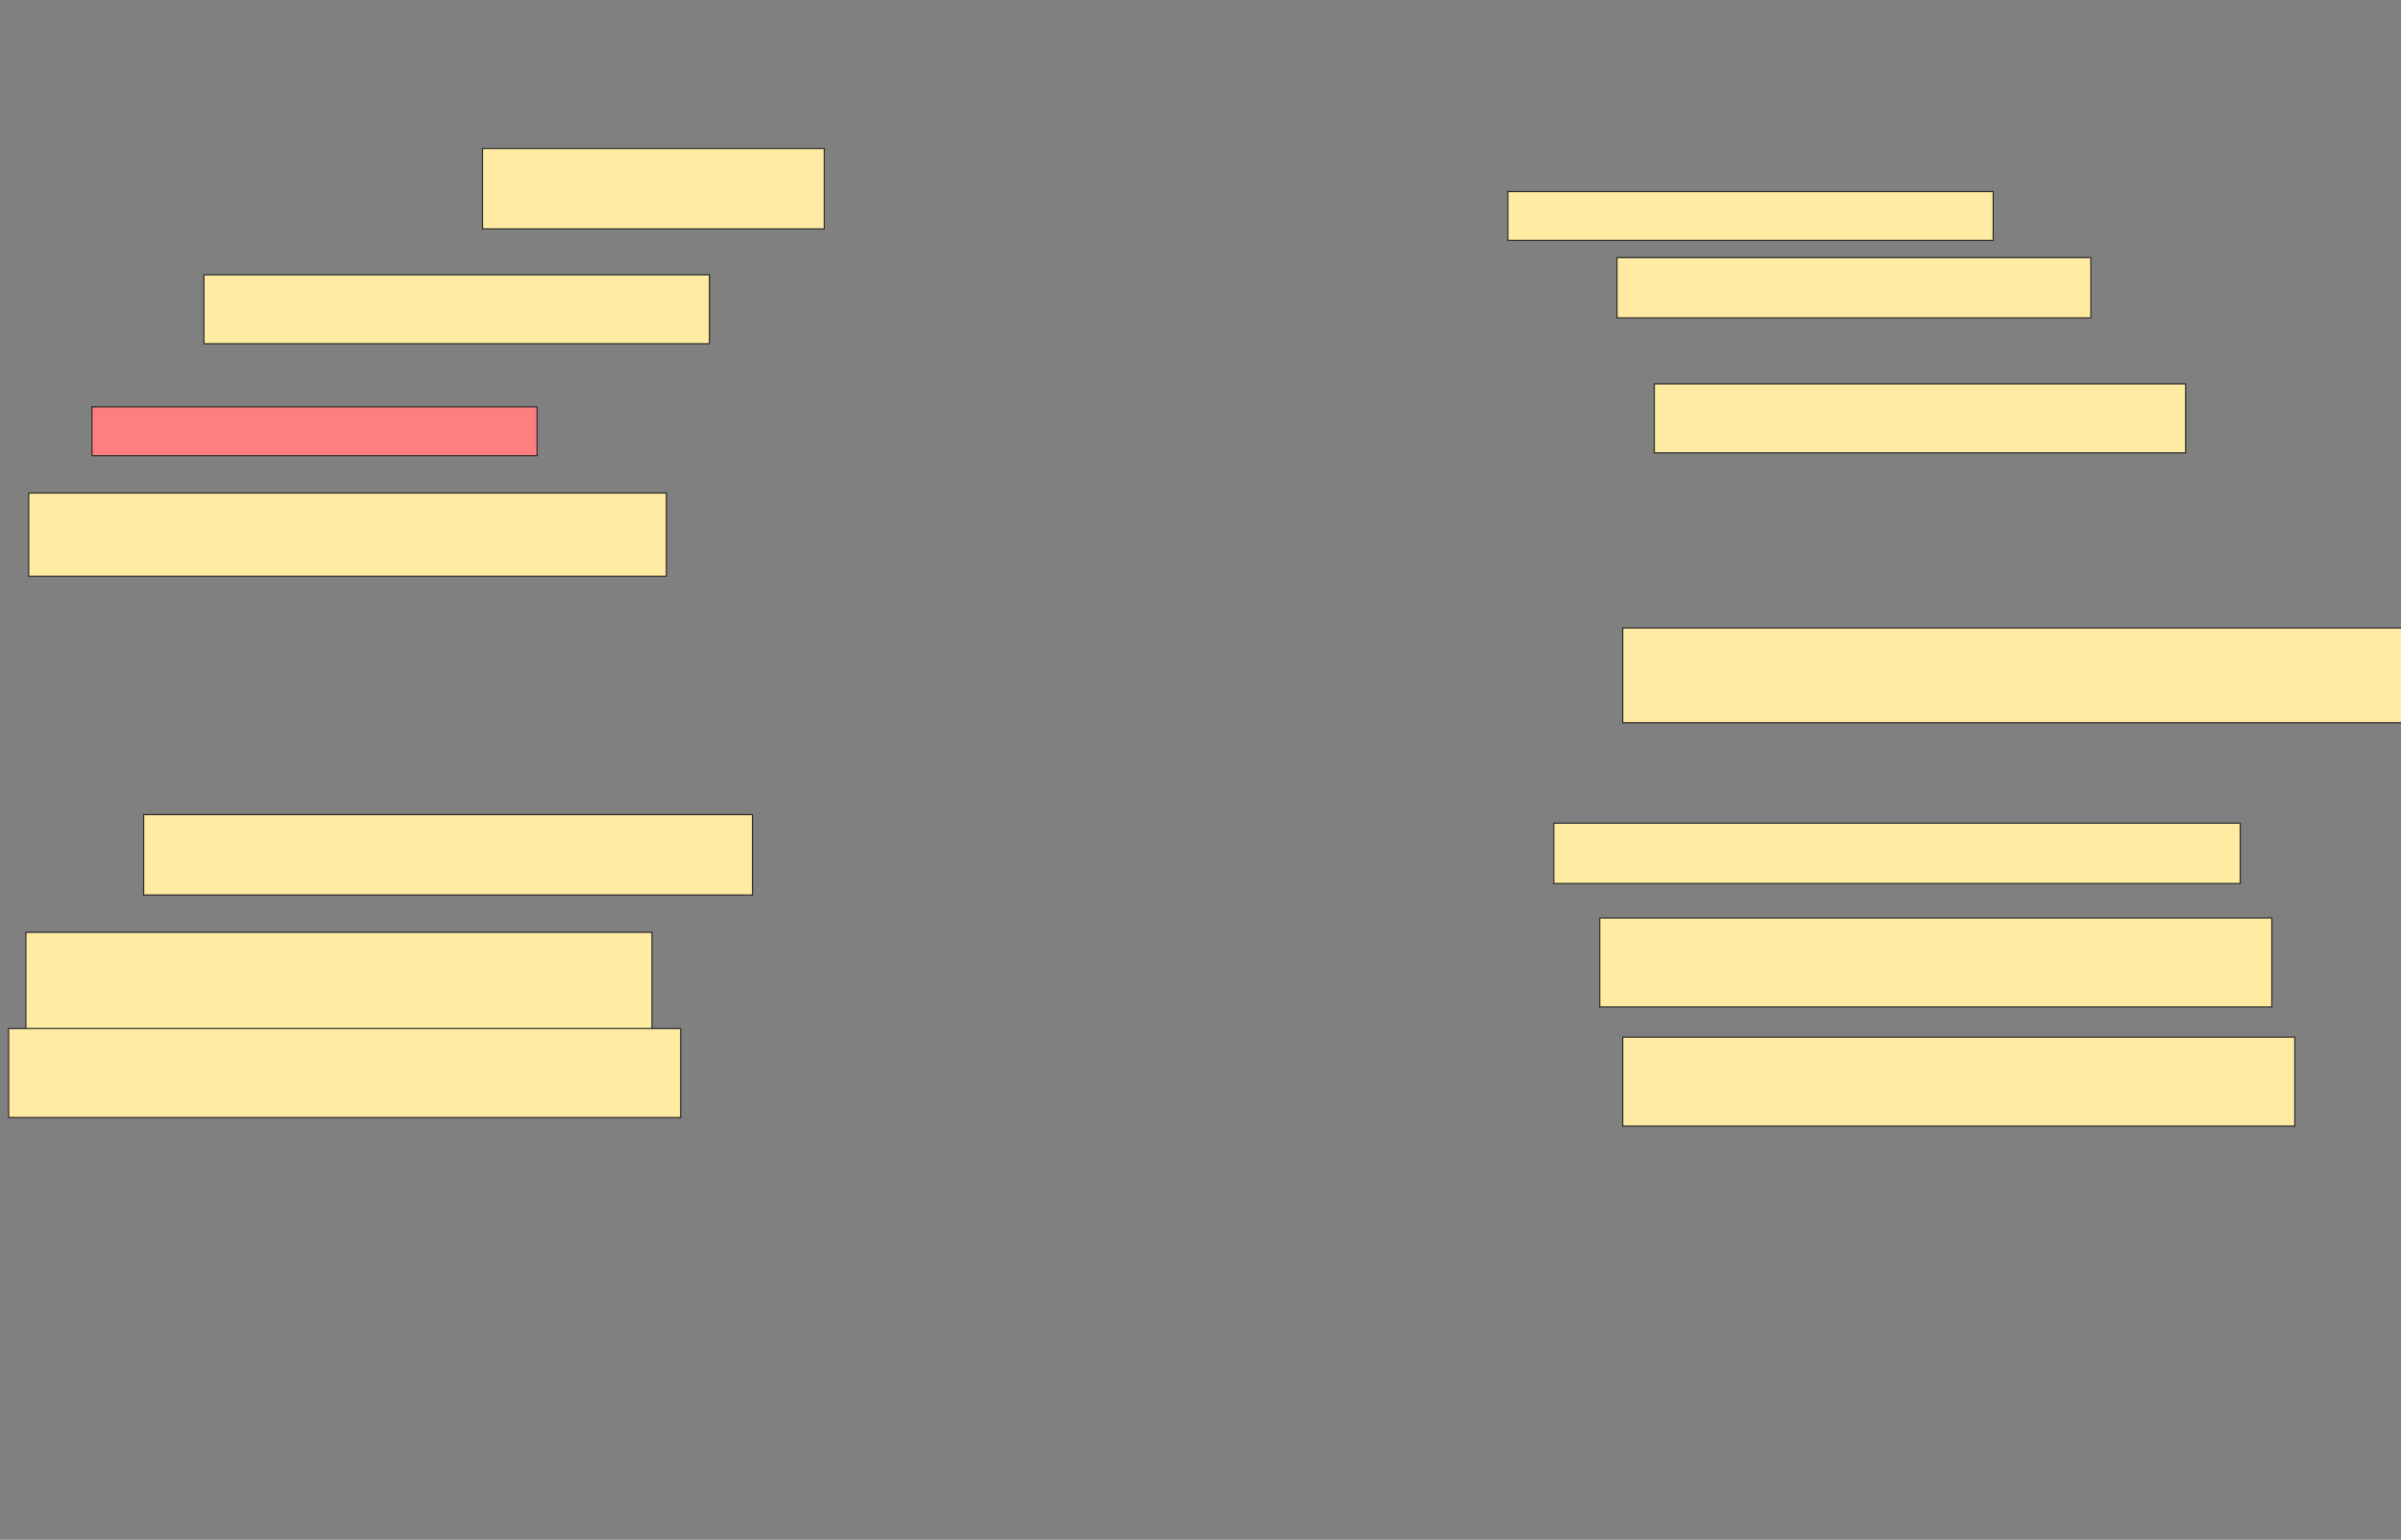 <svg xmlns="http://www.w3.org/2000/svg" width="2039" height="1308">
 <rect width="100%" height="100%" fill="#808080" stroke="none"/>
 <!-- Created with Image Occlusion Enhanced -->
 <g>
  <title>Labels</title>
 </g>
 <g>
  <title>Masks</title>
  <rect id="6074ac83ba574439a876467c5ff7e9e7-ao-1" height="68.293" width="517.073" y="692" x="121.976" stroke="#2D2D2D" fill="#FFEBA2"/>
  <rect id="6074ac83ba574439a876467c5ff7e9e7-ao-2" height="51.22" width="582.927" y="699.317" x="1319.537" stroke="#2D2D2D" fill="#FFEBA2"/>
  <rect id="6074ac83ba574439a876467c5ff7e9e7-ao-3" height="80.488" width="668.293" y="533.463" x="1378.073" stroke="#2D2D2D" fill="#FFEBA2"/>
  <rect id="6074ac83ba574439a876467c5ff7e9e7-ao-4" height="58.537" width="451.22" y="326.146" x="1404.902" stroke="#2D2D2D" fill="#FFEBA2"/>
  <rect id="6074ac83ba574439a876467c5ff7e9e7-ao-5" height="41.463" width="378.049" y="345.658" x="78.073" stroke="#2D2D2D" fill="#FF7E7E" class="qshape"/>
  <rect id="6074ac83ba574439a876467c5ff7e9e7-ao-6" height="70.732" width="541.463" y="418.829" x="24.415" stroke="#2D2D2D" fill="#FFEBA2"/>
  <rect id="6074ac83ba574439a876467c5ff7e9e7-ao-7" height="58.537" width="429.268" y="233.463" x="173.195" stroke="#2D2D2D" fill="#FFEBA2"/>
  <rect id="6074ac83ba574439a876467c5ff7e9e7-ao-8" height="51.22" width="402.439" y="218.829" x="1373.195" stroke="#2D2D2D" fill="#FFEBA2"/>
  <rect id="6074ac83ba574439a876467c5ff7e9e7-ao-9" height="41.463" width="412.195" y="162.732" x="1280.512" stroke="#2D2D2D" fill="#FFEBA2"/>
  <rect id="6074ac83ba574439a876467c5ff7e9e7-ao-10" height="68.293" width="290.244" y="126.146" x="409.781" stroke="#2D2D2D" fill="#FFEBA2"/>
  <rect stroke="#2D2D2D" id="6074ac83ba574439a876467c5ff7e9e7-ao-11" height="75.61" width="570.732" y="779.805" x="1358.561" fill="#FFEBA2"/>
  <rect stroke="#2D2D2D" id="6074ac83ba574439a876467c5ff7e9e7-ao-12" height="82.927" width="531.707" y="792" x="21.976" fill="#FFEBA2"/>
  <rect id="6074ac83ba574439a876467c5ff7e9e7-ao-13" stroke="#2D2D2D" height="75.61" width="570.732" y="881.024" x="1378.073" fill="#FFEBA2"/>
  <rect id="6074ac83ba574439a876467c5ff7e9e7-ao-14" stroke="#2D2D2D" height="75.61" width="570.732" y="873.707" x="7.341" fill="#FFEBA2"/>
 </g>
</svg>